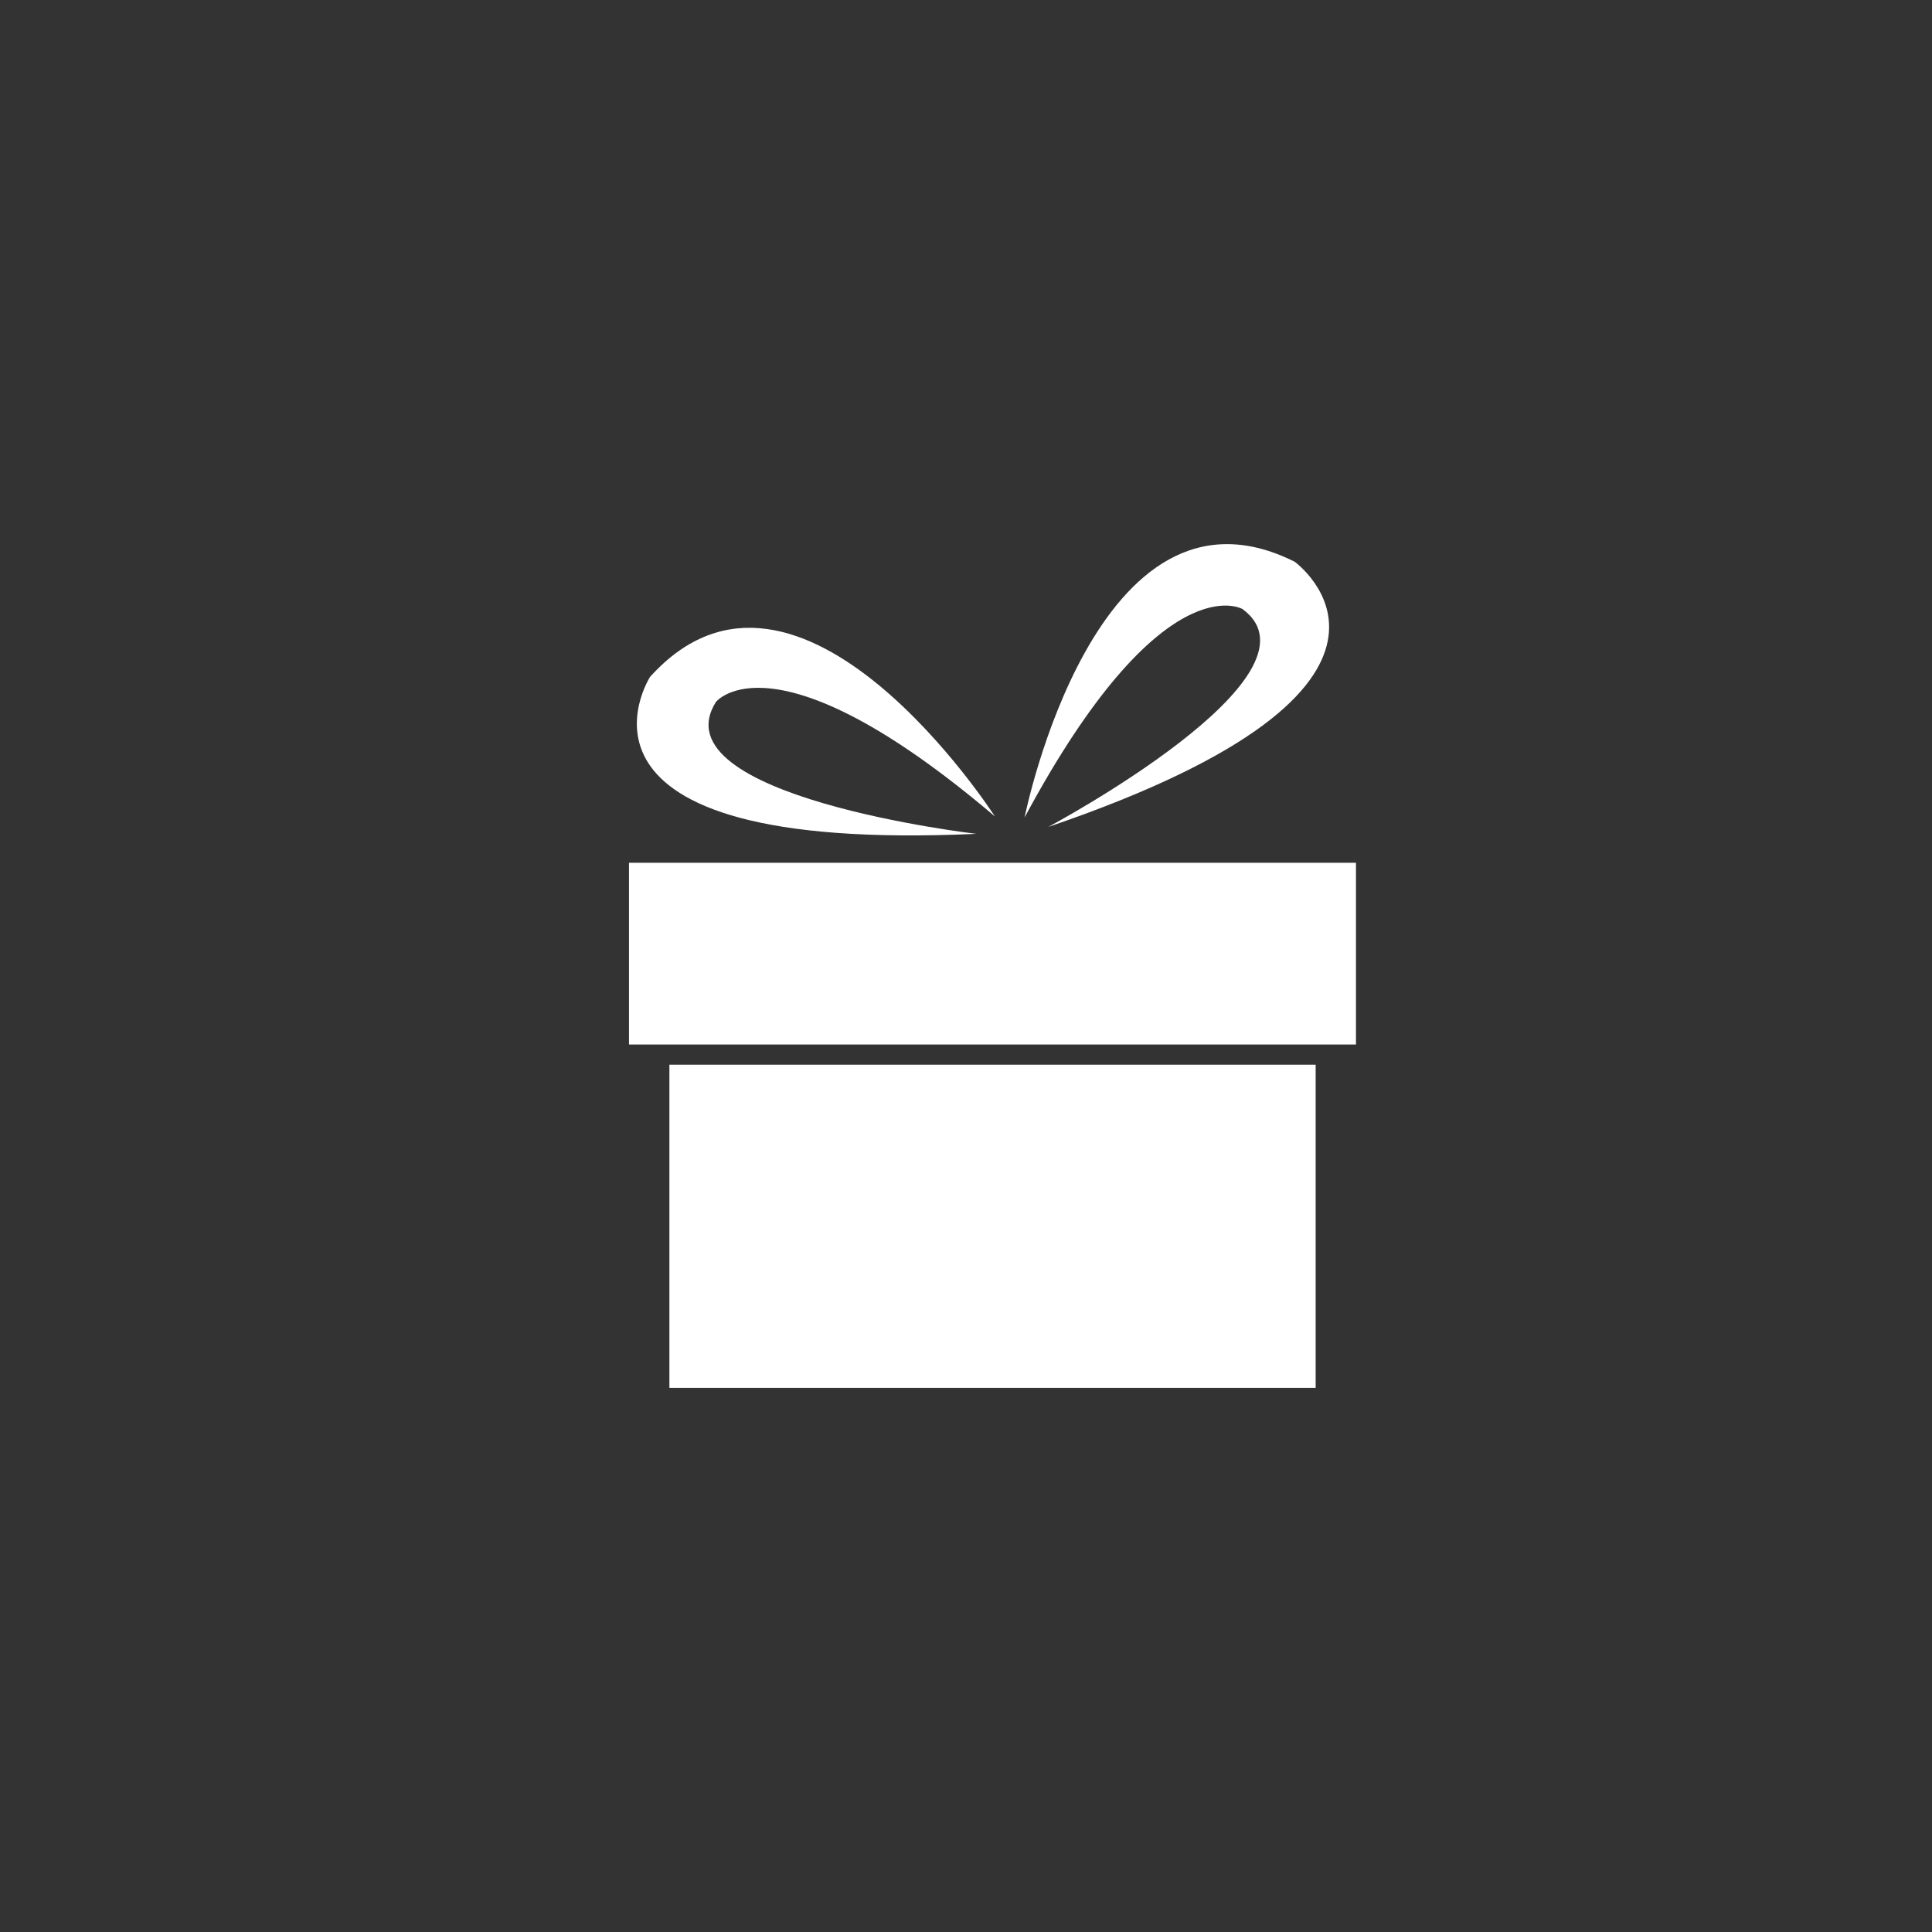 <svg xmlns="http://www.w3.org/2000/svg" xmlns:xlink="http://www.w3.org/1999/xlink" version="1.1" id="Ebene_1" x="0px" y="0px" width="100px" height="100px" viewBox="0 0 100 100" enable-background="new 0 0 100 100" xml:space="preserve">
<rect x="0" y="0" width="100" height="100" fill="#333333" stroke="none"/>
<rect x="34.648" y="55.109" fill="#ffffff" width="33.45" height="16.727"/>
<rect x="32.557" y="44.657" fill="#ffffff" width="37.628" height="9.407"/>
<path fill="#ffffff" d="M53.032,42.312c0,0,3.679-18.384,13.976-13.239c0,0,8.824,6.376-12.751,13.729  c0,0,14.711-7.844,10.054-11.278C64.311,31.524,60.141,29.073,53.032,42.312z"/>
<path fill="#ffffff" d="M51.494,42.257c0,0-10.138-15.772-17.847-7.222c0,0-5.886,9.159,16.886,8.125c0,0-16.56-1.929-13.477-6.827  C37.057,36.334,40.042,32.529,51.494,42.257z"/>
</svg>